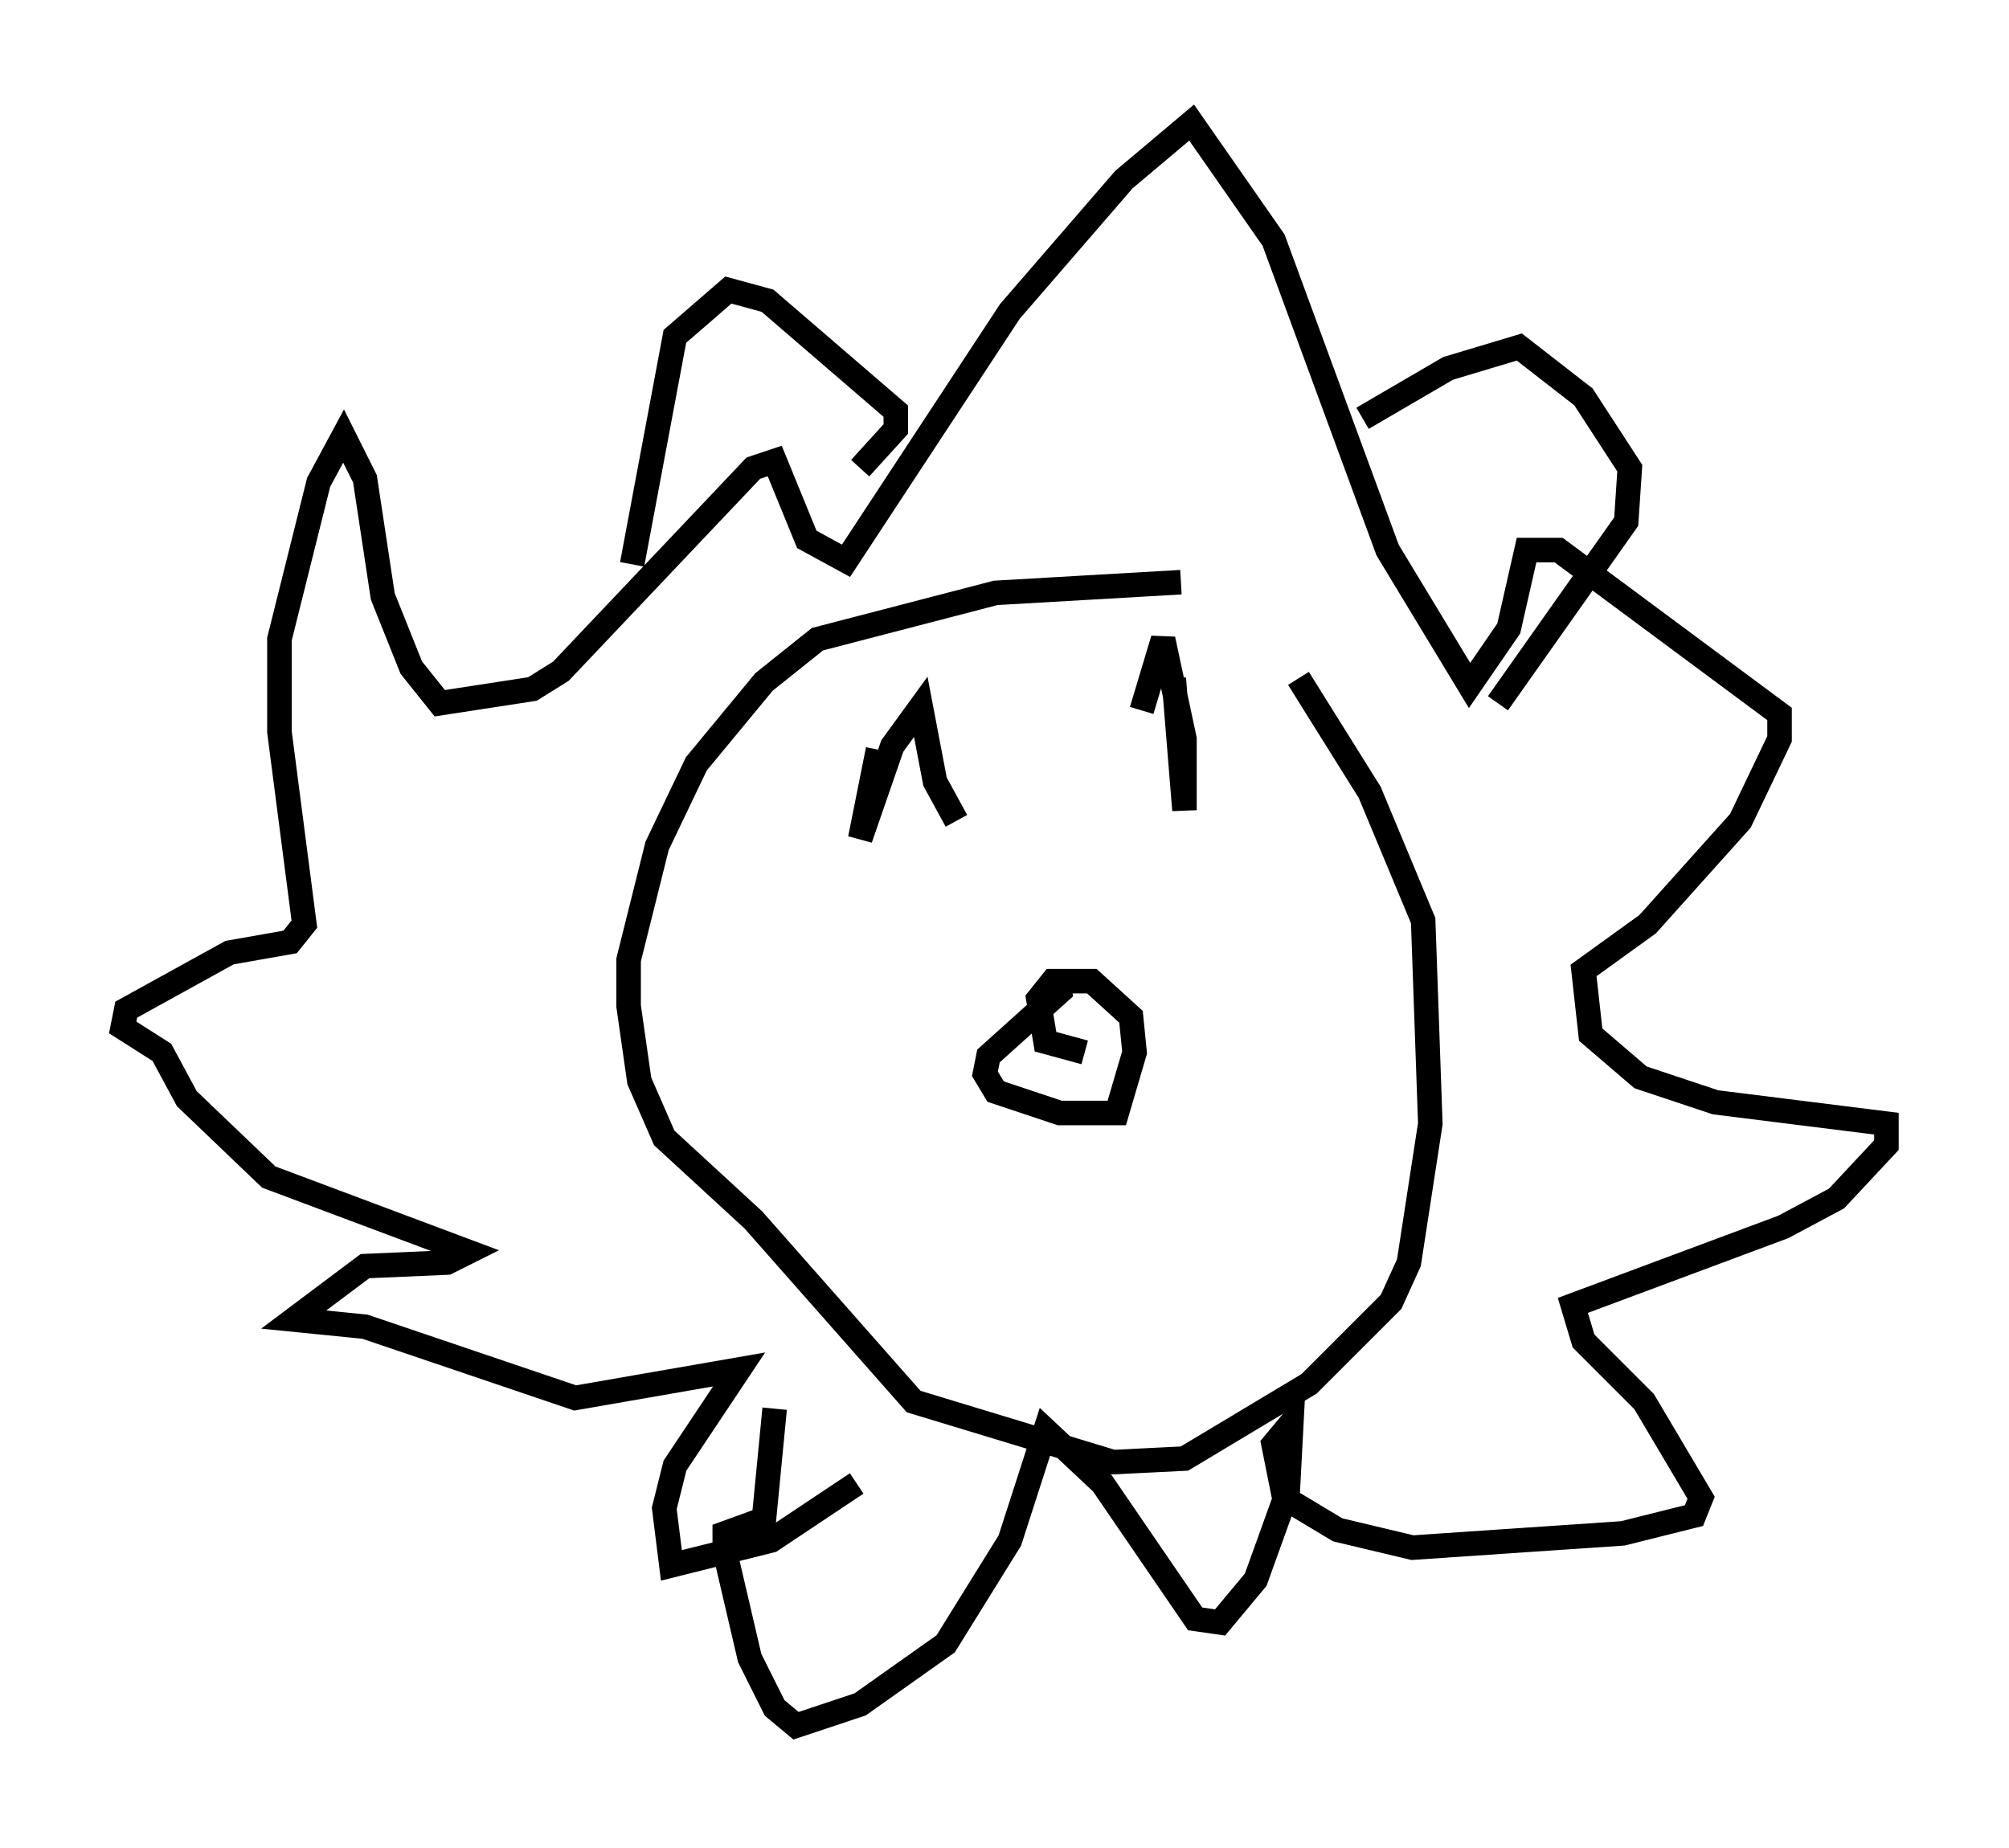 <?xml version="1.0" encoding="utf-8" ?>
<svg baseProfile="full" height="75.363" version="1.1" width="81.899" xmlns="http://www.w3.org/2000/svg" xmlns:ev="http://www.w3.org/2001/xml-events" xmlns:xlink="http://www.w3.org/1999/xlink"><defs /><rect fill="white" height="75.363" width="81.899" x="0" y="0" /><path d="M51.48, 26.497 m1.453, 1.162 l2.905, 4.648 2.179, 5.229 l0.291, 8.279 -0.872, 5.665 l-0.726, 1.598 -3.341, 3.341 l-5.084, 3.05 -2.905, 0.145 l-8.134, -2.469 -6.536, -7.408 l-3.631, -3.341 -1.017, -2.324 l-0.436, -3.05 0.0, -1.888 l1.162, -4.648 1.598, -3.341 l2.76, -3.341 2.179, -1.743 l7.263, -1.888 7.553, -0.436 m-0.291, 3.922 l0.436, 5.374 0.0, -2.905 l-0.872, -4.067 -0.872, 2.905 m-10.749, 1.598 l-0.726, 3.631 1.307, -3.777 l1.162, -1.598 0.581, 3.05 l0.872, 1.598 m4.067, 6.246 l0.145, 0.726 -2.905, 2.615 l-0.145, 0.726 0.436, 0.726 l2.615, 0.872 2.324, 0.0 l0.726, -2.469 -0.145, -1.453 l-1.598, -1.453 -1.598, 0.0 l-0.581, 0.726 0.291, 1.743 l1.598, 0.436 m-9.296, 17.575 l-3.486, 2.324 -4.067, 1.017 l-0.291, -2.324 0.436, -1.743 l2.615, -3.922 -6.682, 1.162 l-8.57, -2.905 -2.905, -0.291 l2.905, -2.179 3.341, -0.145 l0.872, -0.436 -8.134, -3.05 l-3.341, -3.196 -1.017, -1.888 l-1.598, -1.017 0.145, -0.726 l4.212, -2.324 2.469, -0.436 l0.581, -0.726 -1.017, -7.844 l0.0, -3.777 1.598, -6.391 l1.017, -1.888 0.872, 1.743 l0.726, 4.793 1.162, 2.905 l1.162, 1.453 3.777, -0.581 l1.162, -0.726 7.844, -8.279 l0.872, -0.291 1.307, 3.196 l1.598, 0.872 6.682, -10.168 l4.648, -5.374 2.76, -2.324 l3.341, 4.793 4.648, 12.637 l3.341, 5.52 1.598, -2.324 l0.726, -3.196 1.307, 0.0 l9.006, 6.682 0.0, 1.017 l-1.598, 3.341 -3.777, 4.212 l-2.615, 1.888 0.291, 2.615 l2.034, 1.743 3.05, 1.017 l6.972, 0.872 0.0, 0.872 l-2.034, 2.179 -2.179, 1.162 l-8.57, 3.196 0.436, 1.453 l2.469, 2.469 2.324, 3.922 l-0.291, 0.726 -2.905, 0.726 l-8.57, 0.581 -3.05, -0.726 l-2.179, -1.307 -0.436, -2.179 l0.726, -0.872 -0.145, 2.76 l-1.307, 3.631 -1.453, 1.743 l-1.017, -0.145 -3.777, -5.52 l-2.324, -2.179 -1.453, 4.503 l-2.615, 4.212 -3.486, 2.469 l-2.615, 0.872 -0.872, -0.726 l-1.017, -2.034 -1.017, -4.358 l0.0, -0.726 1.598, -0.581 l0.436, -4.503 m-5.81, -34.425 l1.743, -9.296 2.179, -1.888 l1.598, 0.436 5.229, 4.503 l0.0, 0.726 -1.453, 1.598 m20.48, -2.034 l3.486, -2.034 2.905, -0.872 l2.615, 2.034 1.888, 2.905 l-0.145, 2.179 -5.229, 7.408 " fill="none" stroke="black" stroke-width="1" /></svg>